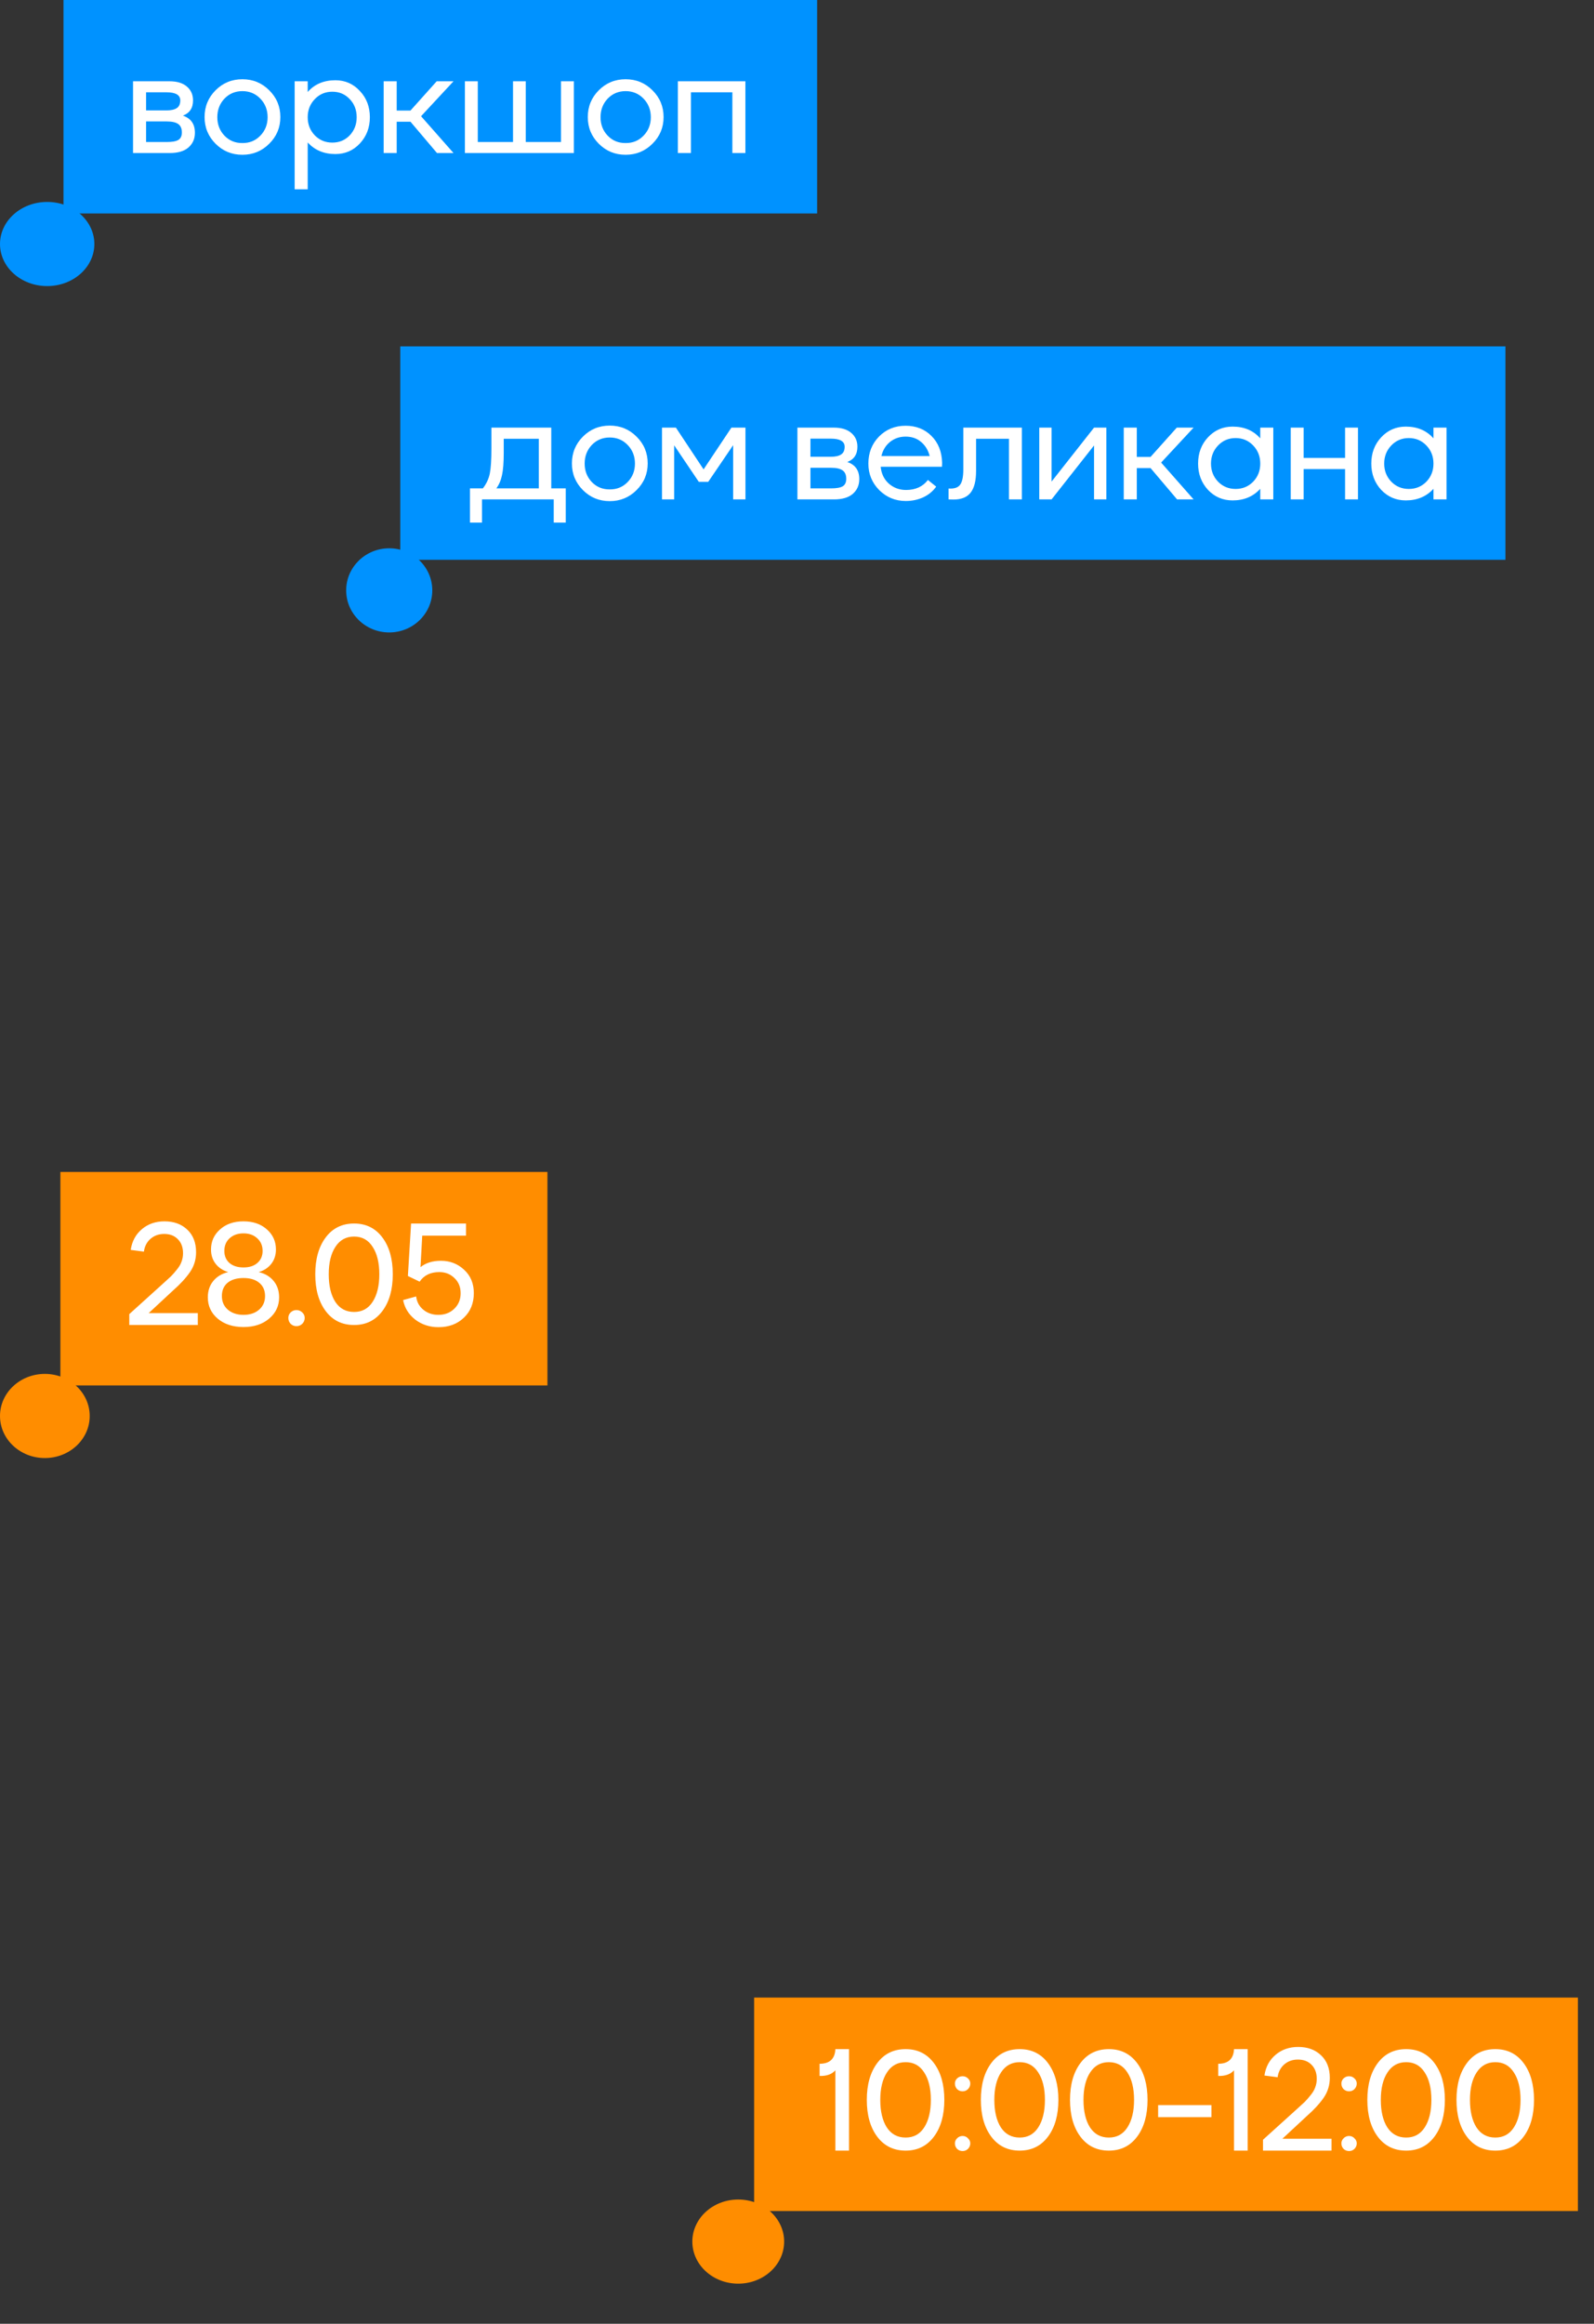 <svg width="396" height="577" viewBox="0 0 396 577" fill="none" xmlns="http://www.w3.org/2000/svg">
<rect x="0" y="0" width="396" height="577" fill="#333333" stroke="none"/>
<ellipse cx="11.72" cy="60.589" rx="11.72" ry="10.446" fill="#0092FF"/>
<rect x="15.777" width="187.223" height="53" fill="#0092FF"/>
<path d="M33.052 38V20.18H42.088C43.96 20.18 45.4 20.612 46.408 21.476C47.44 22.34 47.956 23.492 47.956 24.932C47.956 26.828 47.116 28.088 45.436 28.712C47.428 29.384 48.424 30.8 48.424 32.96C48.424 34.472 47.884 35.696 46.804 36.632C45.748 37.544 44.2 38 42.16 38H33.052ZM36.292 27.416H41.332C42.484 27.416 43.348 27.224 43.924 26.84C44.5 26.456 44.788 25.82 44.788 24.932C44.788 23.588 43.636 22.916 41.332 22.916H36.292V27.416ZM36.292 35.264H41.404C42.748 35.264 43.708 35.096 44.284 34.76C44.884 34.4 45.184 33.776 45.184 32.888C45.184 31.928 44.884 31.232 44.284 30.8C43.684 30.368 42.724 30.152 41.404 30.152H36.292V35.264ZM66.879 35.696C65.055 37.52 62.835 38.432 60.219 38.432C57.603 38.432 55.383 37.52 53.559 35.696C51.735 33.872 50.823 31.664 50.823 29.072C50.823 26.456 51.735 24.236 53.559 22.412C55.383 20.588 57.603 19.676 60.219 19.676C62.835 19.676 65.055 20.588 66.879 22.412C68.727 24.236 69.651 26.456 69.651 29.072C69.651 31.664 68.727 33.872 66.879 35.696ZM60.219 35.516C61.971 35.54 63.447 34.94 64.647 33.716C65.871 32.468 66.483 30.932 66.483 29.108C66.483 27.284 65.883 25.748 64.683 24.5C63.483 23.252 61.995 22.628 60.219 22.628C58.443 22.628 56.955 23.252 55.755 24.5C54.579 25.748 53.991 27.284 53.991 29.108C53.991 30.932 54.591 32.468 55.791 33.716C56.991 34.94 58.467 35.54 60.219 35.516ZM73.203 47V20.18H76.443V22.844C78.147 20.9 80.439 19.928 83.319 19.928C85.743 19.928 87.771 20.816 89.403 22.592C91.059 24.344 91.887 26.516 91.887 29.108C91.887 31.676 91.059 33.848 89.403 35.624C87.771 37.376 85.743 38.252 83.319 38.252C80.487 38.252 78.195 37.292 76.443 35.372V47H73.203ZM78.207 33.608C79.383 34.808 80.835 35.408 82.563 35.408C84.291 35.408 85.731 34.808 86.883 33.608C88.035 32.384 88.611 30.884 88.611 29.108C88.611 27.308 88.035 25.808 86.883 24.608C85.731 23.384 84.291 22.772 82.563 22.772C80.835 22.772 79.383 23.384 78.207 24.608C77.031 25.832 76.443 27.332 76.443 29.108C76.443 30.884 77.031 32.384 78.207 33.608ZM95.316 38V20.18H98.556V27.452H101.976L108.492 20.18H112.668L104.604 28.856L112.668 38H108.564L101.976 30.224H98.556V38H95.316ZM115.496 38V20.18H118.7V35.264H127.448V20.18H130.616V35.264H139.364V20.18H142.568V38H115.496ZM162.082 35.696C160.258 37.52 158.038 38.432 155.422 38.432C152.806 38.432 150.586 37.52 148.762 35.696C146.938 33.872 146.026 31.664 146.026 29.072C146.026 26.456 146.938 24.236 148.762 22.412C150.586 20.588 152.806 19.676 155.422 19.676C158.038 19.676 160.258 20.588 162.082 22.412C163.93 24.236 164.854 26.456 164.854 29.072C164.854 31.664 163.93 33.872 162.082 35.696ZM155.422 35.516C157.174 35.54 158.65 34.94 159.85 33.716C161.074 32.468 161.686 30.932 161.686 29.108C161.686 27.284 161.086 25.748 159.886 24.5C158.686 23.252 157.198 22.628 155.422 22.628C153.646 22.628 152.158 23.252 150.958 24.5C149.782 25.748 149.194 27.284 149.194 29.108C149.194 30.932 149.794 32.468 150.994 33.716C152.194 34.94 153.67 35.54 155.422 35.516ZM185.182 20.18V38H181.942V22.916H171.646V38H168.406V20.18H185.182Z" fill="white"/>
<ellipse cx="11.143" cy="351.589" rx="11.143" ry="10.446" fill="#FF8D00"/>
<rect x="15" y="291" width="121" height="53" fill="#FF8D00"/>
<path d="M32.116 329V326.3L40.36 318.848C41.272 318.032 41.968 317.396 42.448 316.94C42.928 316.46 43.432 315.884 43.96 315.212C44.512 314.54 44.896 313.88 45.112 313.232C45.352 312.584 45.472 311.9 45.472 311.18C45.472 309.716 45.04 308.552 44.176 307.688C43.336 306.824 42.208 306.392 40.792 306.392C39.448 306.392 38.308 306.8 37.372 307.616C36.46 308.432 35.92 309.488 35.752 310.784L32.476 310.352C32.788 308.216 33.712 306.5 35.248 305.204C36.784 303.908 38.656 303.26 40.864 303.26C43.192 303.26 45.076 303.944 46.516 305.312C47.98 306.68 48.712 308.552 48.712 310.928C48.712 312.752 48.208 314.396 47.2 315.86C46.192 317.324 44.788 318.848 42.988 320.432L36.94 326.048H49.144V329H32.116ZM66.858 327.416C65.226 328.808 63.102 329.504 60.486 329.504C57.87 329.504 55.734 328.808 54.078 327.416C52.446 326.024 51.63 324.26 51.63 322.124C51.63 320.516 52.086 319.16 52.998 318.056C53.91 316.952 55.146 316.22 56.706 315.86C55.386 315.476 54.342 314.792 53.574 313.808C52.806 312.824 52.422 311.636 52.422 310.244C52.422 308.252 53.166 306.596 54.654 305.276C56.142 303.932 58.086 303.26 60.486 303.26C62.886 303.26 64.83 303.932 66.318 305.276C67.806 306.596 68.55 308.252 68.55 310.244C68.55 311.636 68.166 312.824 67.398 313.808C66.63 314.792 65.586 315.476 64.266 315.86C65.826 316.22 67.062 316.952 67.974 318.056C68.886 319.16 69.342 320.516 69.342 322.124C69.342 324.26 68.514 326.024 66.858 327.416ZM56.994 313.592C57.858 314.336 59.022 314.708 60.486 314.708C61.95 314.708 63.102 314.336 63.942 313.592C64.806 312.848 65.238 311.852 65.238 310.604C65.238 309.308 64.794 308.264 63.906 307.472C63.042 306.656 61.902 306.248 60.486 306.248C59.07 306.248 57.918 306.656 57.03 307.472C56.166 308.264 55.734 309.308 55.734 310.604C55.734 311.852 56.154 312.848 56.994 313.592ZM60.486 326.48C62.07 326.48 63.354 326.06 64.338 325.22C65.346 324.356 65.85 323.216 65.85 321.8C65.85 320.408 65.37 319.316 64.41 318.524C63.474 317.732 62.166 317.336 60.486 317.336C58.806 317.336 57.486 317.732 56.526 318.524C55.59 319.316 55.122 320.408 55.122 321.8C55.122 323.216 55.626 324.356 56.634 325.22C57.642 326.06 58.926 326.48 60.486 326.48ZM75.087 328.712C74.679 329.096 74.199 329.288 73.647 329.288C73.095 329.288 72.615 329.096 72.207 328.712C71.823 328.304 71.631 327.812 71.631 327.236C71.631 326.708 71.823 326.252 72.207 325.868C72.615 325.484 73.095 325.292 73.647 325.292C74.199 325.292 74.679 325.484 75.087 325.868C75.495 326.252 75.699 326.708 75.699 327.236C75.699 327.812 75.495 328.304 75.087 328.712ZM87.969 329C84.993 329 82.641 327.848 80.913 325.544C79.185 323.24 78.321 320.192 78.321 316.4C78.321 312.608 79.185 309.56 80.913 307.256C82.641 304.952 84.993 303.8 87.969 303.8C90.921 303.8 93.261 304.952 94.989 307.256C96.717 309.56 97.581 312.608 97.581 316.4C97.581 320.192 96.717 323.24 94.989 325.544C93.261 327.848 90.921 329 87.969 329ZM87.969 325.76C89.961 325.76 91.497 324.92 92.577 323.24C93.681 321.536 94.233 319.256 94.233 316.4C94.233 313.544 93.681 311.276 92.577 309.596C91.497 307.892 89.961 307.04 87.969 307.04C85.977 307.04 84.429 307.892 83.325 309.596C82.221 311.276 81.669 313.544 81.669 316.4C81.669 319.256 82.209 321.536 83.289 323.24C84.393 324.92 85.953 325.76 87.969 325.76ZM108.928 329.54C106.744 329.54 104.824 328.916 103.168 327.668C101.536 326.396 100.528 324.776 100.144 322.808L103.384 321.908C103.552 323.276 104.152 324.38 105.184 325.22C106.216 326.06 107.452 326.48 108.892 326.48C110.5 326.48 111.82 325.976 112.852 324.968C113.908 323.96 114.436 322.676 114.436 321.116C114.436 319.556 113.92 318.296 112.888 317.336C111.88 316.352 110.632 315.86 109.144 315.86C106.96 315.86 105.328 316.652 104.248 318.236L101.332 316.832L102.124 303.8H115.768V306.824H104.896L104.464 314.636C105.76 313.58 107.452 313.052 109.54 313.052C111.796 313.052 113.716 313.796 115.3 315.284C116.908 316.748 117.712 318.68 117.712 321.08C117.712 323.6 116.884 325.64 115.228 327.2C113.596 328.76 111.496 329.54 108.928 329.54Z" fill="white"/>
<ellipse cx="183.402" cy="556.589" rx="11.402" ry="10.446" fill="#FF8D00"/>
<rect x="187.349" y="496" width="204.651" height="53" fill="#FF8D00"/>
<path d="M207.536 534V514.056C206.672 515.04 205.364 515.508 203.612 515.46V512.436C206.108 512.436 207.416 511.224 207.536 508.8H210.92V534H207.536ZM224.989 534C222.013 534 219.661 532.848 217.933 530.544C216.205 528.24 215.341 525.192 215.341 521.4C215.341 517.608 216.205 514.56 217.933 512.256C219.661 509.952 222.013 508.8 224.989 508.8C227.941 508.8 230.281 509.952 232.009 512.256C233.737 514.56 234.601 517.608 234.601 521.4C234.601 525.192 233.737 528.24 232.009 530.544C230.281 532.848 227.941 534 224.989 534ZM224.989 530.76C226.981 530.76 228.517 529.92 229.597 528.24C230.701 526.536 231.253 524.256 231.253 521.4C231.253 518.544 230.701 516.276 229.597 514.596C228.517 512.892 226.981 512.04 224.989 512.04C222.997 512.04 221.449 512.892 220.345 514.596C219.241 516.276 218.689 518.544 218.689 521.4C218.689 524.256 219.229 526.536 220.309 528.24C221.413 529.92 222.973 530.76 224.989 530.76ZM240.472 518.736C240.112 519.096 239.668 519.276 239.14 519.276C238.612 519.276 238.156 519.096 237.772 518.736C237.412 518.352 237.232 517.884 237.232 517.332C237.232 516.852 237.412 516.432 237.772 516.072C238.156 515.712 238.612 515.532 239.14 515.532C239.668 515.532 240.112 515.712 240.472 516.072C240.856 516.432 241.048 516.852 241.048 517.332C241.048 517.884 240.856 518.352 240.472 518.736ZM240.472 533.568C240.112 533.928 239.668 534.108 239.14 534.108C238.612 534.108 238.156 533.928 237.772 533.568C237.412 533.184 237.232 532.728 237.232 532.2C237.232 531.72 237.412 531.3 237.772 530.94C238.156 530.556 238.612 530.364 239.14 530.364C239.668 530.364 240.112 530.556 240.472 530.94C240.856 531.3 241.048 531.72 241.048 532.2C241.048 532.728 240.856 533.184 240.472 533.568ZM253.325 534C250.349 534 247.997 532.848 246.269 530.544C244.541 528.24 243.677 525.192 243.677 521.4C243.677 517.608 244.541 514.56 246.269 512.256C247.997 509.952 250.349 508.8 253.325 508.8C256.277 508.8 258.617 509.952 260.345 512.256C262.073 514.56 262.937 517.608 262.937 521.4C262.937 525.192 262.073 528.24 260.345 530.544C258.617 532.848 256.277 534 253.325 534ZM253.325 530.76C255.317 530.76 256.853 529.92 257.933 528.24C259.037 526.536 259.589 524.256 259.589 521.4C259.589 518.544 259.037 516.276 257.933 514.596C256.853 512.892 255.317 512.04 253.325 512.04C251.333 512.04 249.785 512.892 248.681 514.596C247.577 516.276 247.025 518.544 247.025 521.4C247.025 524.256 247.565 526.536 248.645 528.24C249.749 529.92 251.309 530.76 253.325 530.76ZM275.473 534C272.497 534 270.145 532.848 268.417 530.544C266.689 528.24 265.825 525.192 265.825 521.4C265.825 517.608 266.689 514.56 268.417 512.256C270.145 509.952 272.497 508.8 275.473 508.8C278.425 508.8 280.765 509.952 282.493 512.256C284.221 514.56 285.085 517.608 285.085 521.4C285.085 525.192 284.221 528.24 282.493 530.544C280.765 532.848 278.425 534 275.473 534ZM275.473 530.76C277.465 530.76 279.001 529.92 280.081 528.24C281.185 526.536 281.737 524.256 281.737 521.4C281.737 518.544 281.185 516.276 280.081 514.596C279.001 512.892 277.465 512.04 275.473 512.04C273.481 512.04 271.933 512.892 270.829 514.596C269.725 516.276 269.173 518.544 269.173 521.4C269.173 524.256 269.713 526.536 270.793 528.24C271.897 529.92 273.457 530.76 275.473 530.76ZM287.717 525.684V522.696H300.965V525.684H287.717ZM306.571 534V514.056C305.707 515.04 304.399 515.508 302.647 515.46V512.436C305.143 512.436 306.451 511.224 306.571 508.8H309.955V534H306.571ZM313.768 534V531.3L322.012 523.848C322.924 523.032 323.62 522.396 324.1 521.94C324.58 521.46 325.084 520.884 325.612 520.212C326.164 519.54 326.548 518.88 326.764 518.232C327.004 517.584 327.124 516.9 327.124 516.18C327.124 514.716 326.692 513.552 325.828 512.688C324.988 511.824 323.86 511.392 322.444 511.392C321.1 511.392 319.96 511.8 319.024 512.616C318.112 513.432 317.572 514.488 317.404 515.784L314.128 515.352C314.44 513.216 315.364 511.5 316.9 510.204C318.436 508.908 320.308 508.26 322.516 508.26C324.844 508.26 326.728 508.944 328.168 510.312C329.632 511.68 330.364 513.552 330.364 515.928C330.364 517.752 329.86 519.396 328.852 520.86C327.844 522.324 326.44 523.848 324.64 525.432L318.592 531.048H330.796V534H313.768ZM336.484 518.736C336.124 519.096 335.68 519.276 335.152 519.276C334.624 519.276 334.168 519.096 333.784 518.736C333.424 518.352 333.244 517.884 333.244 517.332C333.244 516.852 333.424 516.432 333.784 516.072C334.168 515.712 334.624 515.532 335.152 515.532C335.68 515.532 336.124 515.712 336.484 516.072C336.868 516.432 337.06 516.852 337.06 517.332C337.06 517.884 336.868 518.352 336.484 518.736ZM336.484 533.568C336.124 533.928 335.68 534.108 335.152 534.108C334.624 534.108 334.168 533.928 333.784 533.568C333.424 533.184 333.244 532.728 333.244 532.2C333.244 531.72 333.424 531.3 333.784 530.94C334.168 530.556 334.624 530.364 335.152 530.364C335.68 530.364 336.124 530.556 336.484 530.94C336.868 531.3 337.06 531.72 337.06 532.2C337.06 532.728 336.868 533.184 336.484 533.568ZM349.337 534C346.361 534 344.009 532.848 342.281 530.544C340.553 528.24 339.689 525.192 339.689 521.4C339.689 517.608 340.553 514.56 342.281 512.256C344.009 509.952 346.361 508.8 349.337 508.8C352.289 508.8 354.629 509.952 356.357 512.256C358.085 514.56 358.949 517.608 358.949 521.4C358.949 525.192 358.085 528.24 356.357 530.544C354.629 532.848 352.289 534 349.337 534ZM349.337 530.76C351.329 530.76 352.865 529.92 353.945 528.24C355.049 526.536 355.601 524.256 355.601 521.4C355.601 518.544 355.049 516.276 353.945 514.596C352.865 512.892 351.329 512.04 349.337 512.04C347.345 512.04 345.797 512.892 344.693 514.596C343.589 516.276 343.037 518.544 343.037 521.4C343.037 524.256 343.577 526.536 344.657 528.24C345.761 529.92 347.321 530.76 349.337 530.76ZM371.485 534C368.509 534 366.157 532.848 364.429 530.544C362.701 528.24 361.837 525.192 361.837 521.4C361.837 517.608 362.701 514.56 364.429 512.256C366.157 509.952 368.509 508.8 371.485 508.8C374.437 508.8 376.777 509.952 378.505 512.256C380.233 514.56 381.097 517.608 381.097 521.4C381.097 525.192 380.233 528.24 378.505 530.544C376.777 532.848 374.437 534 371.485 534ZM371.485 530.76C373.477 530.76 375.013 529.92 376.093 528.24C377.197 526.536 377.749 524.256 377.749 521.4C377.749 518.544 377.197 516.276 376.093 514.596C375.013 512.892 373.477 512.04 371.485 512.04C369.493 512.04 367.945 512.892 366.841 514.596C365.737 516.276 365.185 518.544 365.185 521.4C365.185 524.256 365.725 526.536 366.805 528.24C367.909 529.92 369.469 530.76 371.485 530.76Z" fill="white"/>
<ellipse cx="96.697" cy="146.589" rx="10.697" ry="10.446" fill="#0092FF"/>
<rect x="99.44" y="86" width="274.56" height="53" fill="#0092FF"/>
<path d="M136.952 121.264H140.552V129.76H137.564V124H119.744V129.76H116.756V121.264H119.96C120.848 120.112 121.424 118.876 121.688 117.556C121.952 116.236 122.084 114.184 122.084 111.4V106.18H136.952V121.264ZM123.308 121.264H133.856V108.952H125.144V112.48C125.144 114.856 125 116.692 124.712 117.988C124.448 119.26 123.98 120.352 123.308 121.264ZM158.137 121.696C156.313 123.52 154.093 124.432 151.477 124.432C148.861 124.432 146.641 123.52 144.817 121.696C142.993 119.872 142.081 117.664 142.081 115.072C142.081 112.456 142.993 110.236 144.817 108.412C146.641 106.588 148.861 105.676 151.477 105.676C154.093 105.676 156.313 106.588 158.137 108.412C159.985 110.236 160.909 112.456 160.909 115.072C160.909 117.664 159.985 119.872 158.137 121.696ZM151.477 121.516C153.229 121.54 154.705 120.94 155.905 119.716C157.129 118.468 157.741 116.932 157.741 115.108C157.741 113.284 157.141 111.748 155.941 110.5C154.741 109.252 153.253 108.628 151.477 108.628C149.701 108.628 148.213 109.252 147.013 110.5C145.837 111.748 145.249 113.284 145.249 115.108C145.249 116.932 145.849 118.468 147.049 119.716C148.249 120.94 149.725 121.54 151.477 121.516ZM185.197 106.18V124H182.137V110.536L175.945 119.644H173.605L167.485 110.572V124H164.461V106.18H167.917L174.793 116.548L181.705 106.18H185.197ZM198.103 124V106.18H207.139C209.011 106.18 210.451 106.612 211.459 107.476C212.491 108.34 213.007 109.492 213.007 110.932C213.007 112.828 212.167 114.088 210.487 114.712C212.479 115.384 213.475 116.8 213.475 118.96C213.475 120.472 212.935 121.696 211.855 122.632C210.799 123.544 209.251 124 207.211 124H198.103ZM201.343 113.416H206.383C207.535 113.416 208.399 113.224 208.975 112.84C209.551 112.456 209.839 111.82 209.839 110.932C209.839 109.588 208.687 108.916 206.383 108.916H201.343V113.416ZM201.343 121.264H206.455C207.799 121.264 208.759 121.096 209.335 120.76C209.935 120.4 210.235 119.776 210.235 118.888C210.235 117.928 209.935 117.232 209.335 116.8C208.735 116.368 207.775 116.152 206.455 116.152H201.343V121.264ZM224.982 105.712C227.598 105.712 229.746 106.564 231.426 108.268C233.106 109.948 233.982 112.168 234.054 114.928C234.054 115.336 234.042 115.66 234.018 115.9H218.79C218.958 117.628 219.63 119.02 220.806 120.076C222.006 121.132 223.434 121.66 225.09 121.66C227.442 121.66 229.254 120.832 230.526 119.176L232.578 120.832C231.762 121.984 230.682 122.872 229.338 123.496C228.018 124.096 226.578 124.396 225.018 124.396C222.45 124.396 220.254 123.496 218.43 121.696C216.63 119.872 215.73 117.676 215.73 115.108C215.73 112.444 216.606 110.212 218.358 108.412C220.134 106.612 222.342 105.712 224.982 105.712ZM224.982 108.412C223.494 108.412 222.198 108.856 221.094 109.744C220.014 110.632 219.306 111.796 218.97 113.236H230.958C230.598 111.796 229.89 110.632 228.834 109.744C227.802 108.856 226.518 108.412 224.982 108.412ZM236.872 124.036C236.344 124.036 235.936 124.024 235.648 124V121.3C237.016 121.396 237.964 121.096 238.492 120.4C239.044 119.704 239.32 118.408 239.32 116.512V106.18H253.864V124H250.66V108.952H242.488V116.944C242.488 119.392 242.032 121.192 241.12 122.344C240.232 123.472 238.816 124.036 236.872 124.036ZM271.795 106.18H274.855V124H271.795V110.608L261.247 124H258.187V106.18H261.247V119.572L271.795 106.18ZM279.176 124V106.18H282.416V113.452H285.836L292.352 106.18H296.528L288.464 114.856L296.528 124H292.424L285.836 116.224H282.416V124H279.176ZM306.212 124.252C303.788 124.252 301.748 123.376 300.092 121.624C298.46 119.848 297.644 117.676 297.644 115.108C297.644 112.516 298.46 110.344 300.092 108.592C301.748 106.816 303.788 105.928 306.212 105.928C309.092 105.928 311.384 106.9 313.088 108.844V106.18H316.328V124H313.088V121.372C311.336 123.292 309.044 124.252 306.212 124.252ZM302.612 119.608C303.788 120.808 305.24 121.408 306.968 121.408C308.696 121.408 310.148 120.808 311.324 119.608C312.5 118.384 313.088 116.884 313.088 115.108C313.088 113.332 312.5 111.832 311.324 110.608C310.148 109.384 308.696 108.772 306.968 108.772C305.24 108.772 303.788 109.384 302.612 110.608C301.436 111.832 300.848 113.332 300.848 115.108C300.848 116.884 301.436 118.384 302.612 119.608ZM334.16 106.18H337.364V124H334.16V116.476H323.864V124H320.66V106.18H323.864V113.704H334.16V106.18ZM349.243 124.252C346.819 124.252 344.779 123.376 343.123 121.624C341.491 119.848 340.675 117.676 340.675 115.108C340.675 112.516 341.491 110.344 343.123 108.592C344.779 106.816 346.819 105.928 349.243 105.928C352.123 105.928 354.415 106.9 356.119 108.844V106.18H359.359V124H356.119V121.372C354.367 123.292 352.075 124.252 349.243 124.252ZM345.643 119.608C346.819 120.808 348.271 121.408 349.999 121.408C351.727 121.408 353.179 120.808 354.355 119.608C355.531 118.384 356.119 116.884 356.119 115.108C356.119 113.332 355.531 111.832 354.355 110.608C353.179 109.384 351.727 108.772 349.999 108.772C348.271 108.772 346.819 109.384 345.643 110.608C344.467 111.832 343.879 113.332 343.879 115.108C343.879 116.884 344.467 118.384 345.643 119.608Z" fill="white"/>
</svg>
